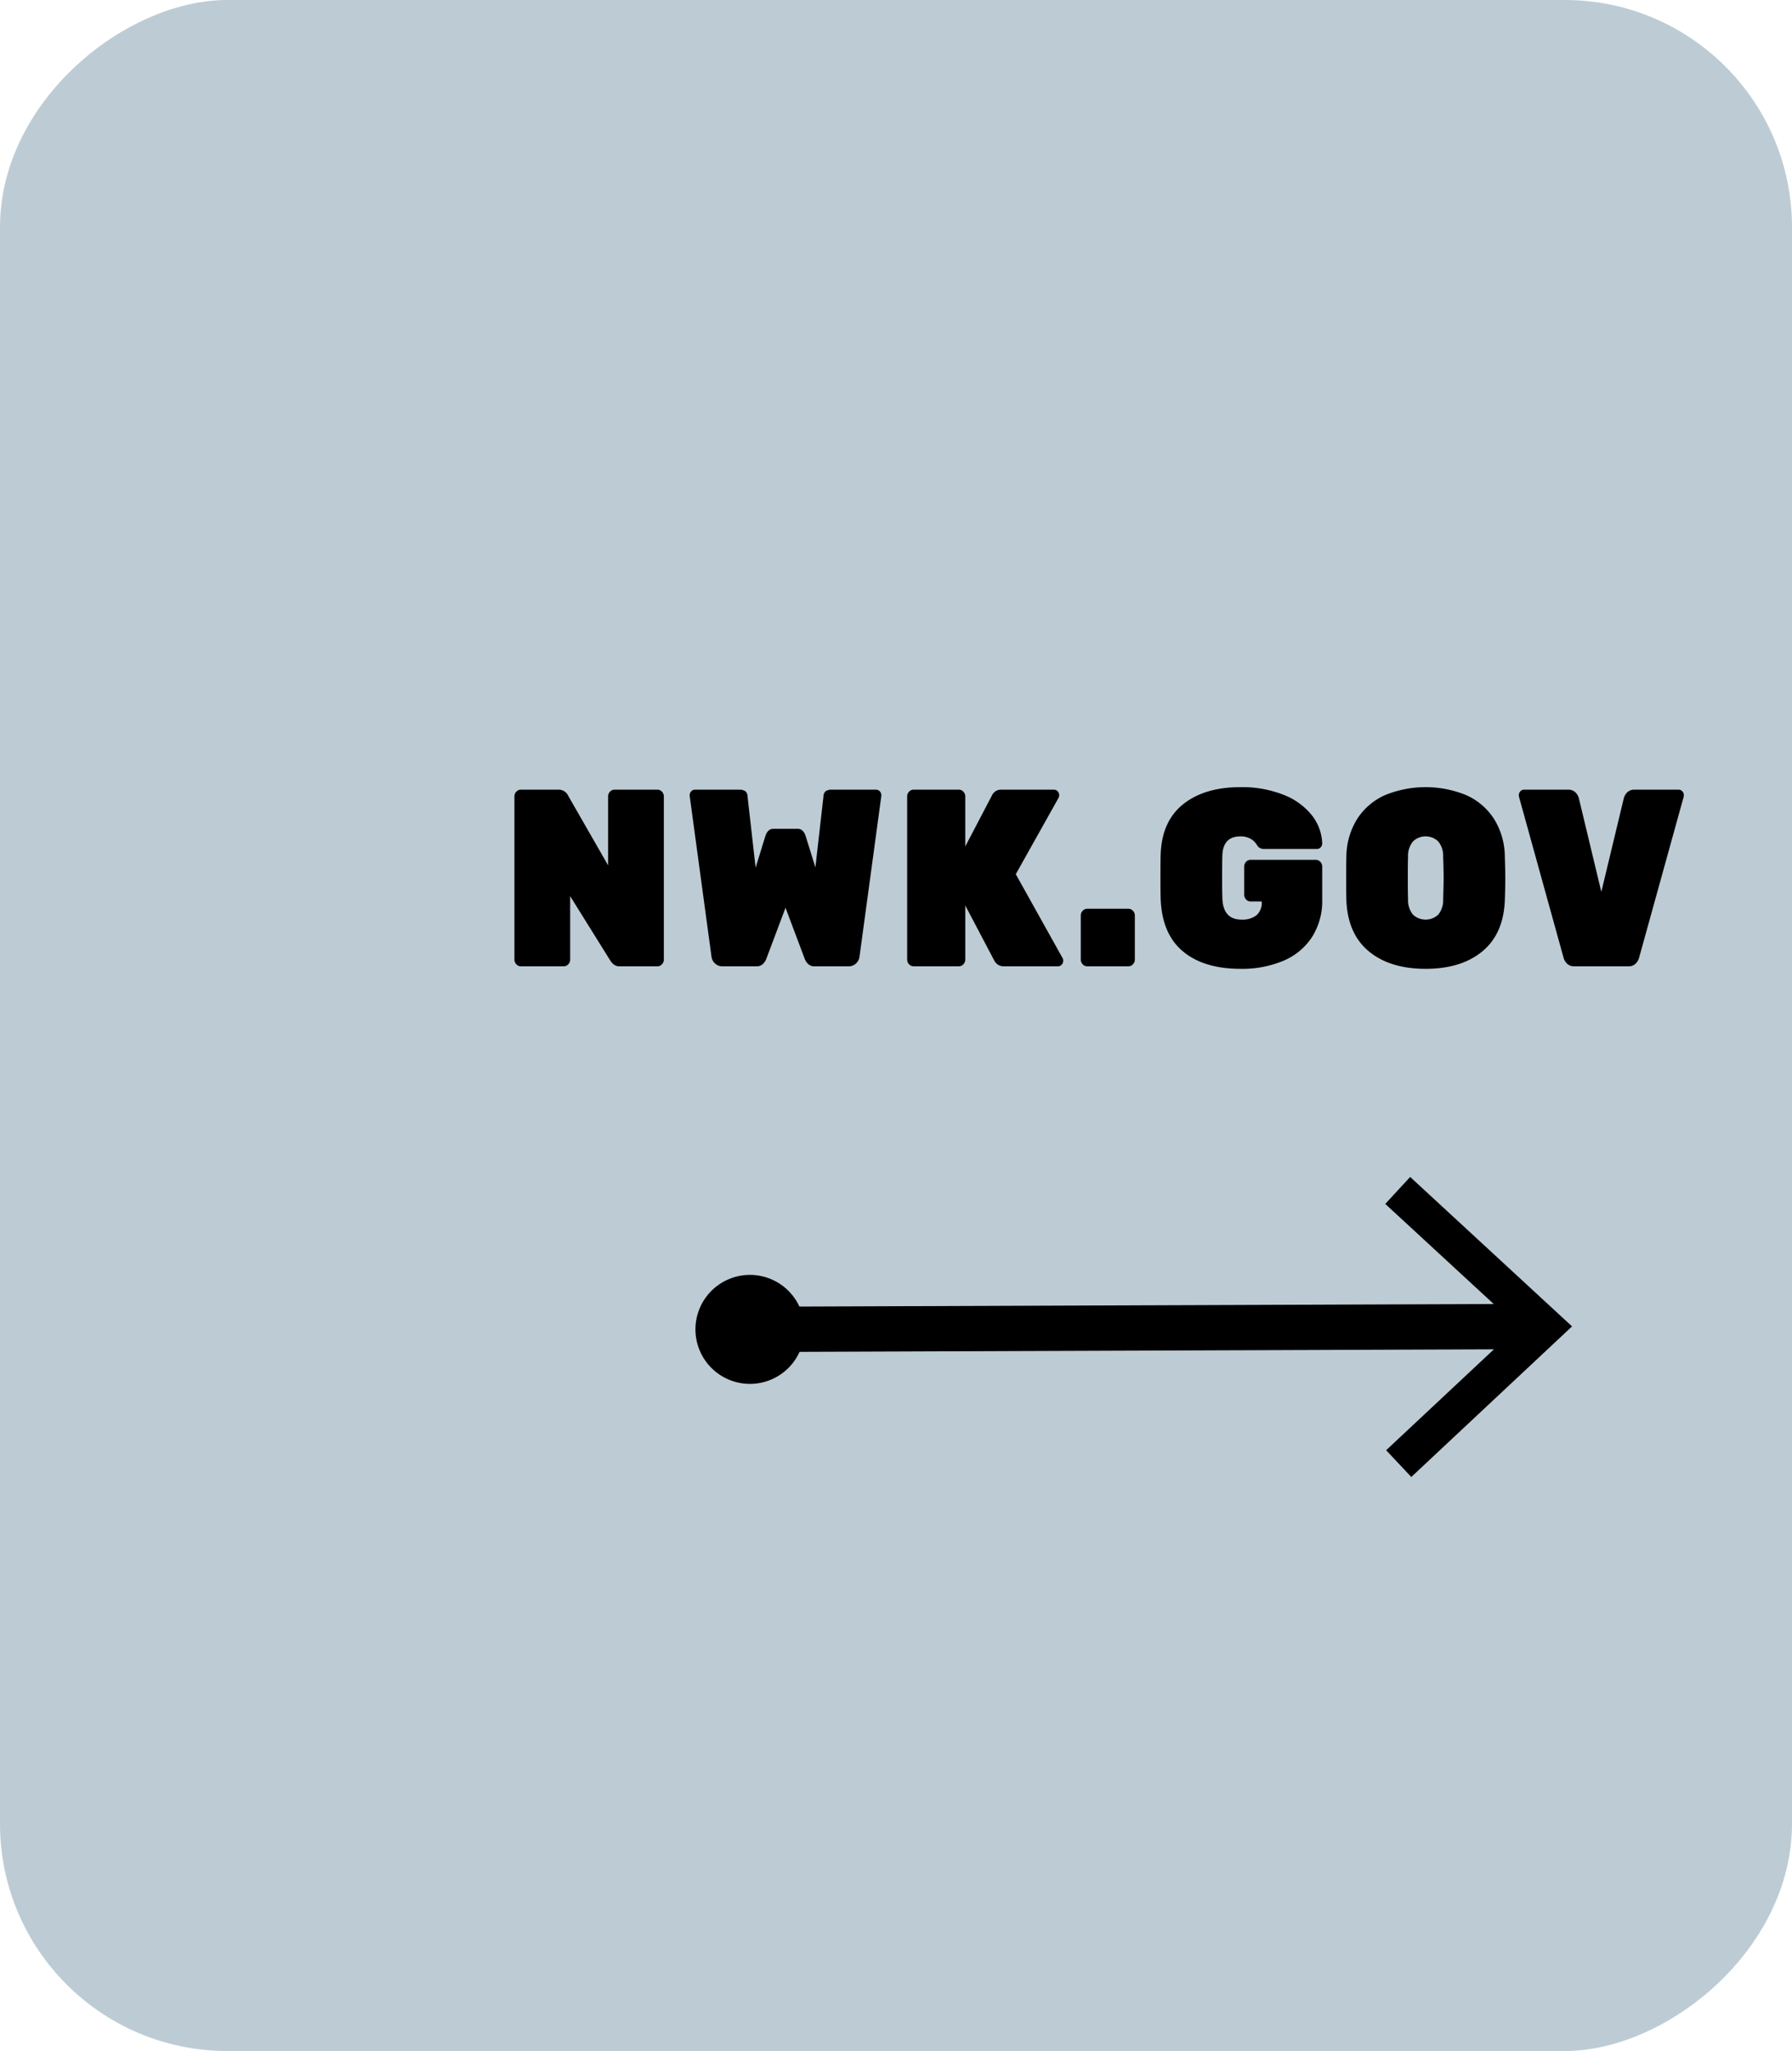<svg id="Slideout" xmlns="http://www.w3.org/2000/svg" viewBox="0 0 277 317">
  <defs>
    <style>
      .cls-1, .cls-2 {
        fill: #bdccd4;
      }

      .cls-1 {
        stroke: #bdccd4;
        stroke-width: 2px;
      }

      .cls-1, .cls-3 {
        stroke-miterlimit: 10;
      }

      .cls-3 {
        fill: none;
        stroke: #000;
        stroke-width: 7px;
      }
    </style>
  </defs>
  <title>NwkLogo-ext-bg</title>
  <rect class="cls-1" x="-17.055" y="22.979" width="315" height="275" rx="34.126" transform="translate(298.979 18.055) rotate(90)"/>
  <rect class="cls-2" x="1" y="8.5" width="275" height="300" rx="31"/>
  <g>
    <path d="M81.756,151.017a1.044,1.044,0,0,1-.293-.741V125.082a1.044,1.044,0,0,1,.293-.741.923.923,0,0,1,.697-.312h5.792a1.588,1.588,0,0,1,1.503.897l6.196,10.803v-10.647a1.044,1.044,0,0,1,.293-.741.925.925,0,0,1,.697-.312h6.635a.925.925,0,0,1,.697.312,1.046,1.046,0,0,1,.293.741v25.194a1.046,1.046,0,0,1-.293.741.923.923,0,0,1-.697.312h-5.792a1.458,1.458,0,0,1-.953-.273,2.582,2.582,0,0,1-.55-.624l-6.196-9.945v9.789a1.044,1.044,0,0,1-.293.741.923.923,0,0,1-.696.312H82.452A.922.922,0,0,1,81.756,151.017Z" transform="translate(-1.945 -1.979)"/>
    <path d="M112.458,150.88a1.712,1.712,0,0,1-.532-1.033L108.554,125.004v-.117a.852.852,0,0,1,.238-.604.753.753,0,0,1,.568-.253H116.179a1.623,1.623,0,0,1,.972.234,1.049,1.049,0,0,1,.348.819l1.247,10.998,1.503-4.875q.366-1.131,1.247-1.131h3.739q.88,0,1.247,1.131l1.503,4.836,1.247-10.959a1.046,1.046,0,0,1,.348-.819,1.622,1.622,0,0,1,.972-.234h6.819a.754.754,0,0,1,.568.253.854.854,0,0,1,.238.604v.117l-3.373,24.843a1.717,1.717,0,0,1-.532,1.033,1.583,1.583,0,0,1-1.155.449h-5.242a1.359,1.359,0,0,1-1.008-.351,2.229,2.229,0,0,1-.495-.702l-3.006-7.995-3.006,7.995a2.255,2.255,0,0,1-.495.702,1.36,1.36,0,0,1-1.008.351h-5.242A1.582,1.582,0,0,1,112.458,150.88Z" transform="translate(-1.945 -1.979)"/>
    <path d="M142.464,151.017a1.042,1.042,0,0,1-.294-.741V125.082a1.042,1.042,0,0,1,.294-.741.922.922,0,0,1,.696-.312h7.002a.926.926,0,0,1,.697.312,1.046,1.046,0,0,1,.293.741v7.722l4.143-7.917a1.521,1.521,0,0,1,1.467-.858h8.102a.756.756,0,0,1,.568.253.887.887,0,0,1,.128,1.033l-6.599,11.778,7.223,12.948a.744.744,0,0,1,.109.429.855.855,0,0,1-.238.604.751.751,0,0,1-.568.253h-8.358a1.539,1.539,0,0,1-.989-.292,1.742,1.742,0,0,1-.514-.605l-4.473-8.502v8.346a1.045,1.045,0,0,1-.293.741.924.924,0,0,1-.697.312h-7.002A.921.921,0,0,1,142.464,151.017Z" transform="translate(-1.945 -1.979)"/>
    <path d="M169.299,151.017a1.045,1.045,0,0,1-.293-.741v-6.786a1.047,1.047,0,0,1,.293-.741.926.926,0,0,1,.696-.312h6.379a.926.926,0,0,1,.696.312,1.048,1.048,0,0,1,.294.741v6.786a1.046,1.046,0,0,1-.294.741.922.922,0,0,1-.696.312H169.995A.922.922,0,0,1,169.299,151.017Z" transform="translate(-1.945 -1.979)"/>
    <path d="M184.805,149.028q-3.227-2.692-3.446-8.034-.035-1.053-.036-3.471,0-2.457.036-3.549.185-5.069,3.483-7.703,3.3-2.632,8.872-2.632a17.322,17.322,0,0,1,6.598,1.17,10.377,10.377,0,0,1,4.4,3.159,7.383,7.383,0,0,1,1.613,4.368.853.853,0,0,1-.238.605.756.756,0,0,1-.568.254H197.416a1.257,1.257,0,0,1-1.062-.429,5.524,5.524,0,0,0-.33-.487,2.458,2.458,0,0,0-.898-.722,3.032,3.032,0,0,0-1.41-.312q-2.713,0-2.824,2.925-.035,1.053-.035,3.276,0,2.223.035,3.354.111,3.315,2.971,3.315a3.565,3.565,0,0,0,2.291-.663,2.545,2.545,0,0,0,.824-2.106v-.039h-1.723a.923.923,0,0,1-.697-.312,1.045,1.045,0,0,1-.293-.741V135.924a1.047,1.047,0,0,1,.293-.741.924.924,0,0,1,.697-.312h10.082a.923.923,0,0,1,.695.312,1.049,1.049,0,0,1,.295.741v5.07a10.393,10.393,0,0,1-1.596,5.85,9.854,9.854,0,0,1-4.436,3.646,16.463,16.463,0,0,1-6.58,1.229Q188.031,151.719,184.805,149.028Z" transform="translate(-1.945 -1.979)"/>
    <path d="M213.547,149.028q-3.262-2.692-3.482-7.839-.037-1.052-.037-3.393,0-2.378.037-3.471a11.118,11.118,0,0,1,1.668-5.772,9.863,9.863,0,0,1,4.271-3.666,16.554,16.554,0,0,1,12.611,0,9.871,9.871,0,0,1,4.271,3.666,11.127,11.127,0,0,1,1.668,5.772q.072,2.185.073,3.471,0,1.288-.073,3.393-.221,5.148-3.483,7.839-3.262,2.691-8.762,2.691Q216.809,151.719,213.547,149.028Zm10.724-5.694a3.55,3.55,0,0,0,.751-2.379q.073-2.262.073-3.315,0-1.131-.073-3.237a3.495,3.495,0,0,0-.77-2.379,2.81,2.81,0,0,0-3.886,0,3.491,3.491,0,0,0-.771,2.379q-.037,1.052-.036,3.237,0,2.185.036,3.315a3.55,3.55,0,0,0,.752,2.379,2.855,2.855,0,0,0,3.923,0Z" transform="translate(-1.945 -1.979)"/>
    <path d="M244.194,150.939a2.007,2.007,0,0,1-.55-.897l-6.892-24.882-.037-.273a.852.852,0,0,1,.238-.604.755.755,0,0,1,.568-.253h6.818a1.522,1.522,0,0,1,1.101.39,2.026,2.026,0,0,1,.55.897l3.482,14.508,3.482-14.508a2.018,2.018,0,0,1,.55-.897,1.519,1.519,0,0,1,1.101-.39h6.818a.755.755,0,0,1,.568.253.856.856,0,0,1,.238.604l-.037.273-6.892,24.882a2.016,2.016,0,0,1-.55.897,1.516,1.516,0,0,1-1.1.39h-8.359A1.514,1.514,0,0,1,244.194,150.939Z" transform="translate(-1.945 -1.979)"/>
  </g>
  <g>
    <line class="cls-3" x1="115.501" y1="205.47" x2="236.851" y2="205.023"/>
    <path d="M117.898,215.869a8.422,8.422,0,1,1,8.391-8.453A8.423,8.423,0,0,1,117.898,215.869Z" transform="translate(-1.945 -1.979)"/>
    <polygon points="218.149 228.281 214.266 224.143 234.675 205.036 214.126 186.075 217.978 181.908 243 205.006 218.149 228.281"/>
  </g>
</svg>
